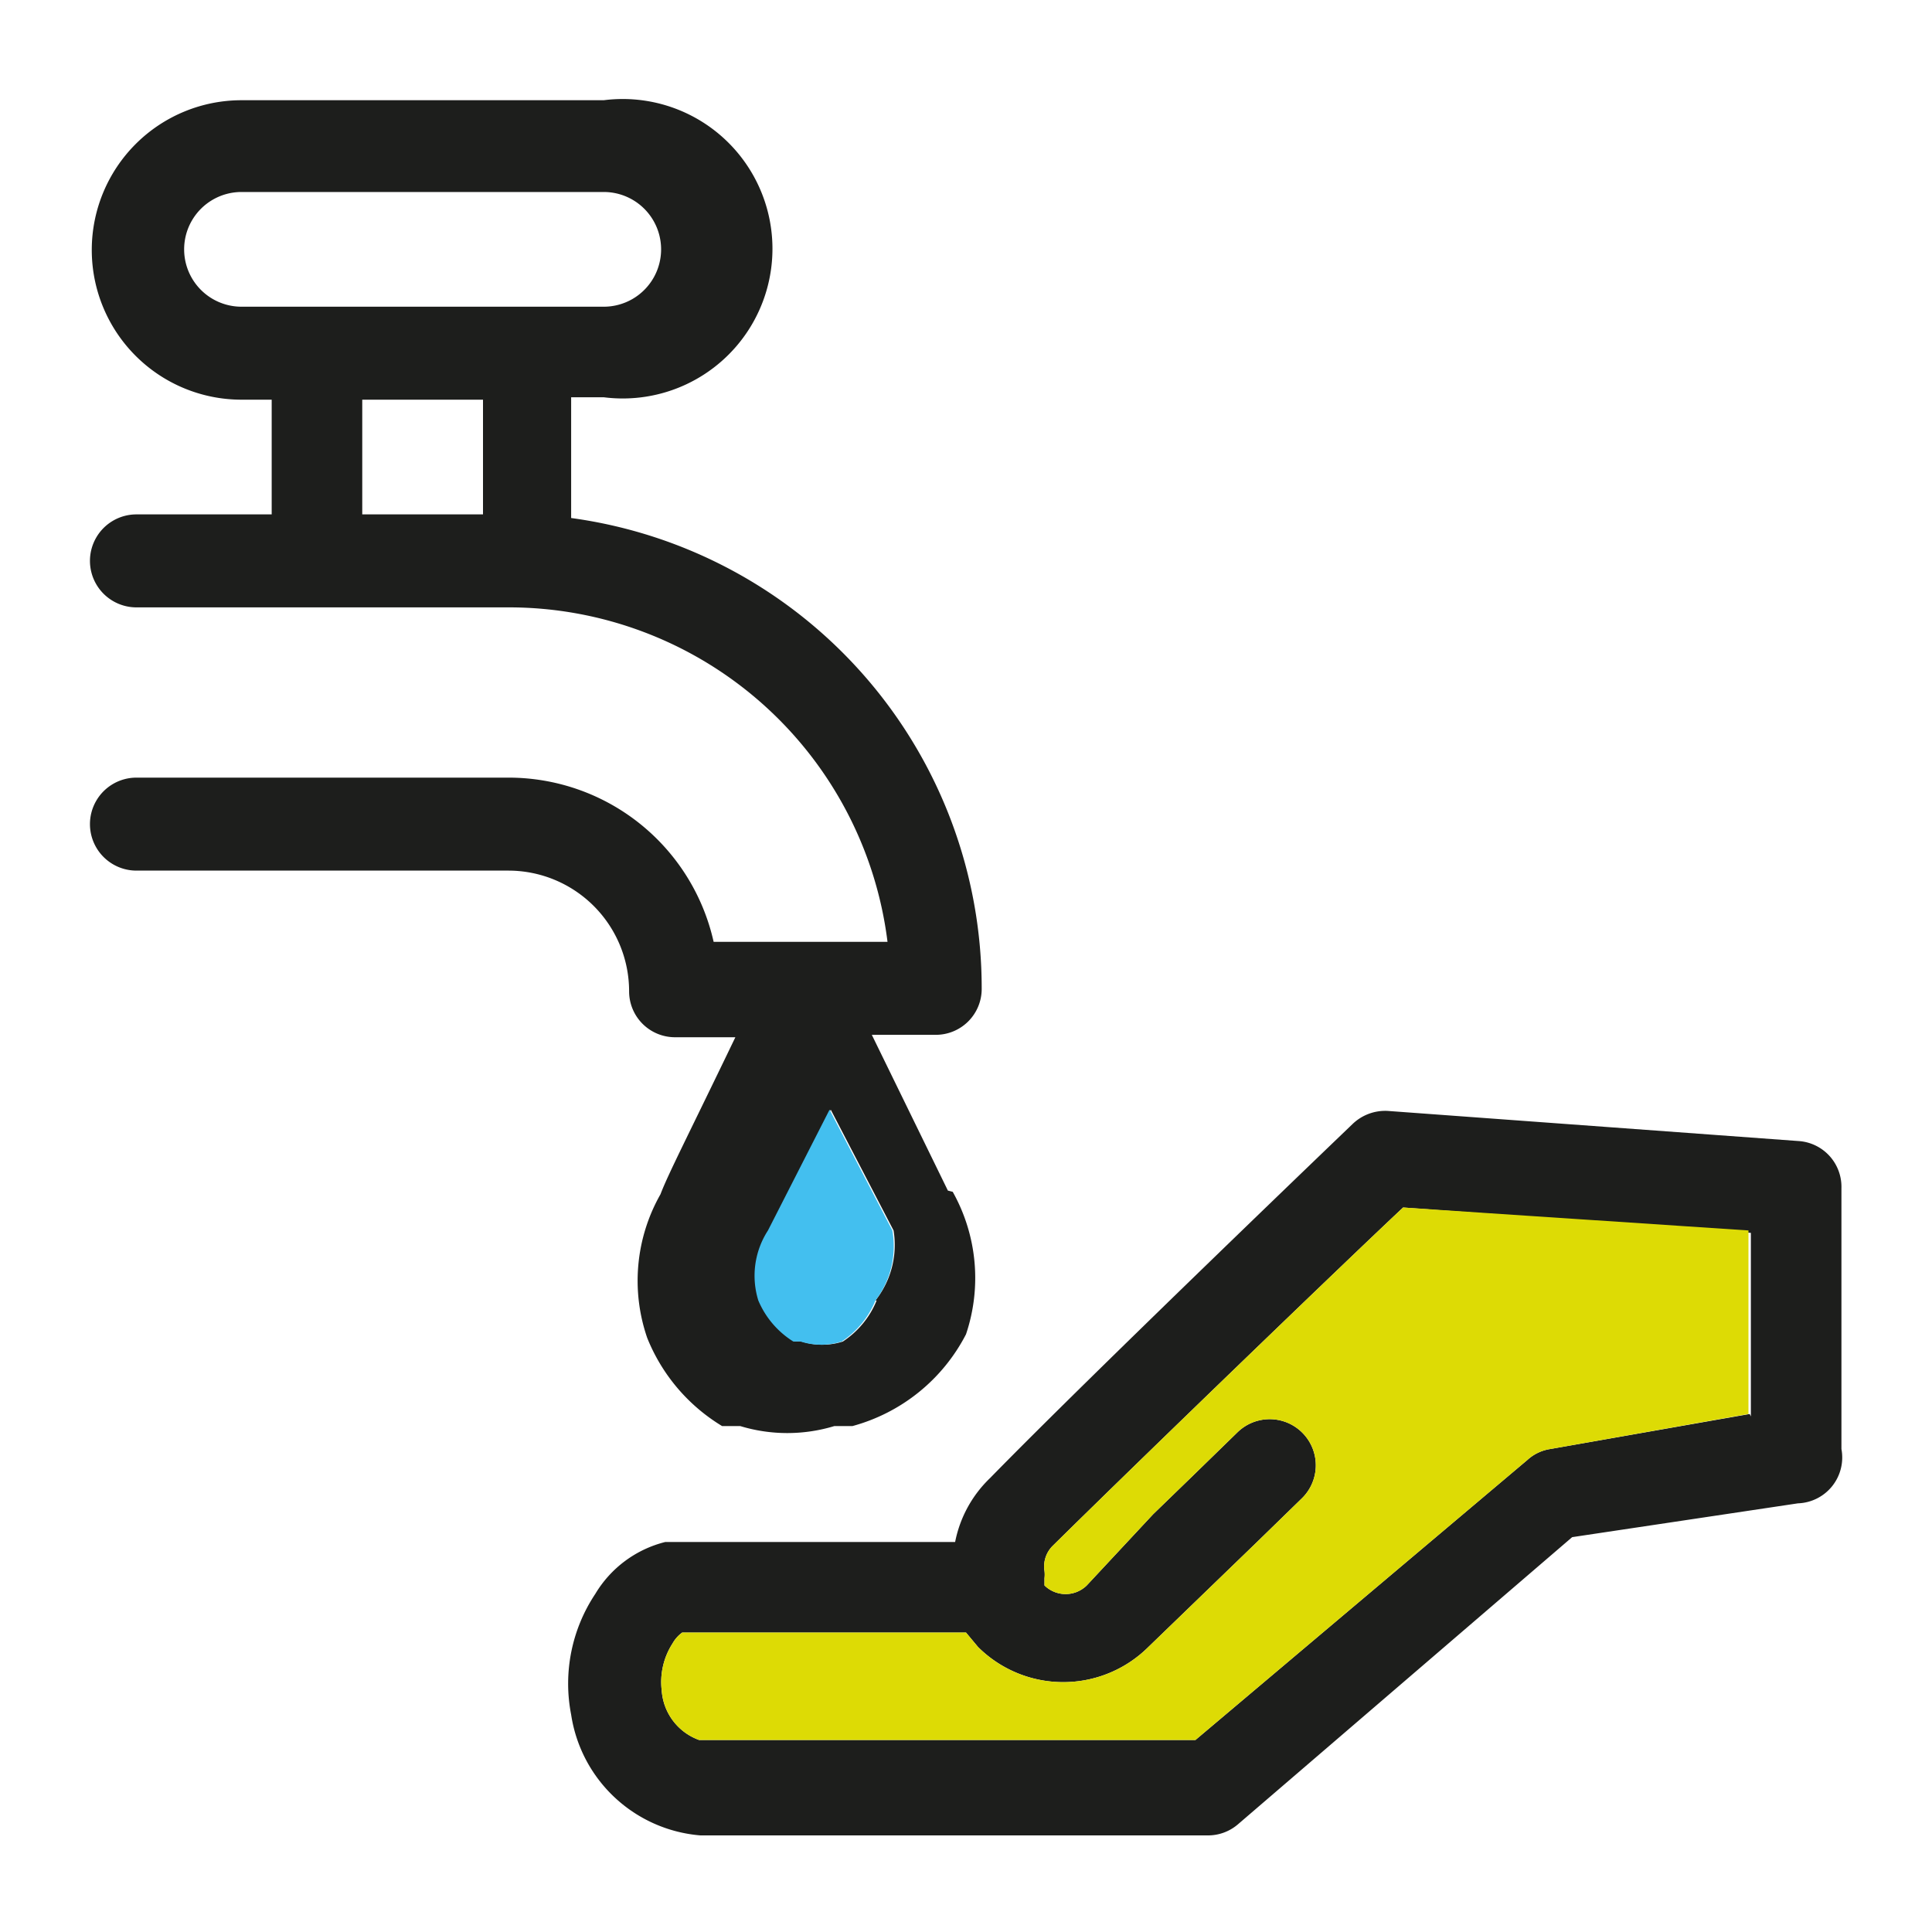 <svg id="Layer_1" data-name="Layer 1" xmlns="http://www.w3.org/2000/svg" viewBox="0 0 16 16"><defs><style>.cls-1{fill:#1d1e1c;}.cls-2{fill:#43bfef;}.cls-3{fill:#dddb05;}</style></defs><title>Iconografia - 16x16</title><path class="cls-1" d="M7.85,9.86L7.22,8.57H7.75a0.38,0.38,0,0,0,.38-0.38A3.93,3.93,0,0,0,4.73,4.29v-1H5A1.24,1.24,0,1,0,5,.83H2A1.24,1.24,0,1,0,2,3.31H2.25V4.26H1.13a0.38,0.38,0,0,0,0,.77H4.21A3.16,3.16,0,0,1,7.35,7.8H5.91a1.74,1.74,0,0,0-1.7-1.36H1.13a0.38,0.38,0,0,0,0,.77H4.21a1,1,0,0,1,1,1,0.38,0.38,0,0,0,.38.38H6.09c-0.39.81-.56,1.14-0.62,1.3h0a1.45,1.45,0,0,0-.11,1.19,1.51,1.51,0,0,0,.62.73l0,0,0.1,0,0.05,0h0l0,0h0a1.34,1.34,0,0,0,.78,0h0l0,0h0l0,0,0.09,0,0.06,0A1.5,1.5,0,0,0,8,11.05H8a1.46,1.46,0,0,0-.11-1.18h0ZM4,4.26H3V3.31H4V4.26ZM2,2.54a0.47,0.47,0,1,1,0-.95H5a0.47,0.47,0,1,1,0,.95H2Zm5.26,8.23a0.74,0.74,0,0,1-.28.34l0,0h0l0,0h0a0.56,0.56,0,0,1-.34,0h0l-0.06,0h0l0,0a0.74,0.74,0,0,1-.29-0.34,0.69,0.69,0,0,1,.08-0.58h0l0.51-1,0.52,1h0A0.74,0.74,0,0,1,7.25,10.77Z"/><path class="cls-2" d="M7.25,10.77a0.74,0.74,0,0,1-.28.34l0,0h0l0,0h0a0.56,0.56,0,0,1-.34,0h0l-0.06,0h0l0,0a0.74,0.74,0,0,1-.29-0.34,0.69,0.69,0,0,1,.08-0.58h0l0.51-1,0.52,1h0A0.74,0.74,0,0,1,7.25,10.77Z"/><path class="cls-1" d="M14.9,9.45L11.49,9.2a0.39,0.39,0,0,0-.29.11s-2.15,2.06-3,2.93a1,1,0,0,0-.29.53H5.51a0.94,0.94,0,0,0-.58.43,1.34,1.34,0,0,0-.2,1,1.18,1.18,0,0,0,1.07,1H10a0.38,0.38,0,0,0,.25-0.09l2.77-2.38,1.87-.28A0.38,0.38,0,0,0,15.25,12V9.84A0.38,0.38,0,0,0,14.9,9.45Zm-0.41,2.26L12.84,12a0.36,0.36,0,0,0-.19.09L9.9,14.41H5.79A0.47,0.47,0,0,1,5.48,14a0.59,0.59,0,0,1,.09-0.39,0.28,0.28,0,0,1,.08-0.09H8l0.1,0.12a1,1,0,0,0,1.41,0l0.89-.86,0.38-.37a0.38,0.38,0,1,0-.53-0.55l-0.38.37-0.32.31L9,13.13a0.25,0.25,0,0,1-.35,0l0-.06a0.25,0.25,0,0,0,0-.06h0a0.24,0.24,0,0,1,.07-0.21c0.75-.74,2.43-2.36,2.9-2.8l2.88,0.21v1.52Z"/><path class="cls-3" d="M14.48,10.19v1.52L12.84,12a0.36,0.36,0,0,0-.19.09L9.9,14.41H5.79A0.47,0.47,0,0,1,5.48,14a0.59,0.59,0,0,1,.09-0.39,0.28,0.28,0,0,1,.08-0.09H8l0.1,0.12a1,1,0,0,0,1.41,0l0.89-.86,0.38-.37a0.38,0.38,0,1,0-.53-0.55l-0.38.37-0.32.31L9,13.13a0.25,0.25,0,0,1-.35,0l0-.06a0.25,0.25,0,0,0,0-.06h0a0.24,0.24,0,0,1,.07-0.21c0.75-.74,2.43-2.36,2.9-2.8Z"/></svg>